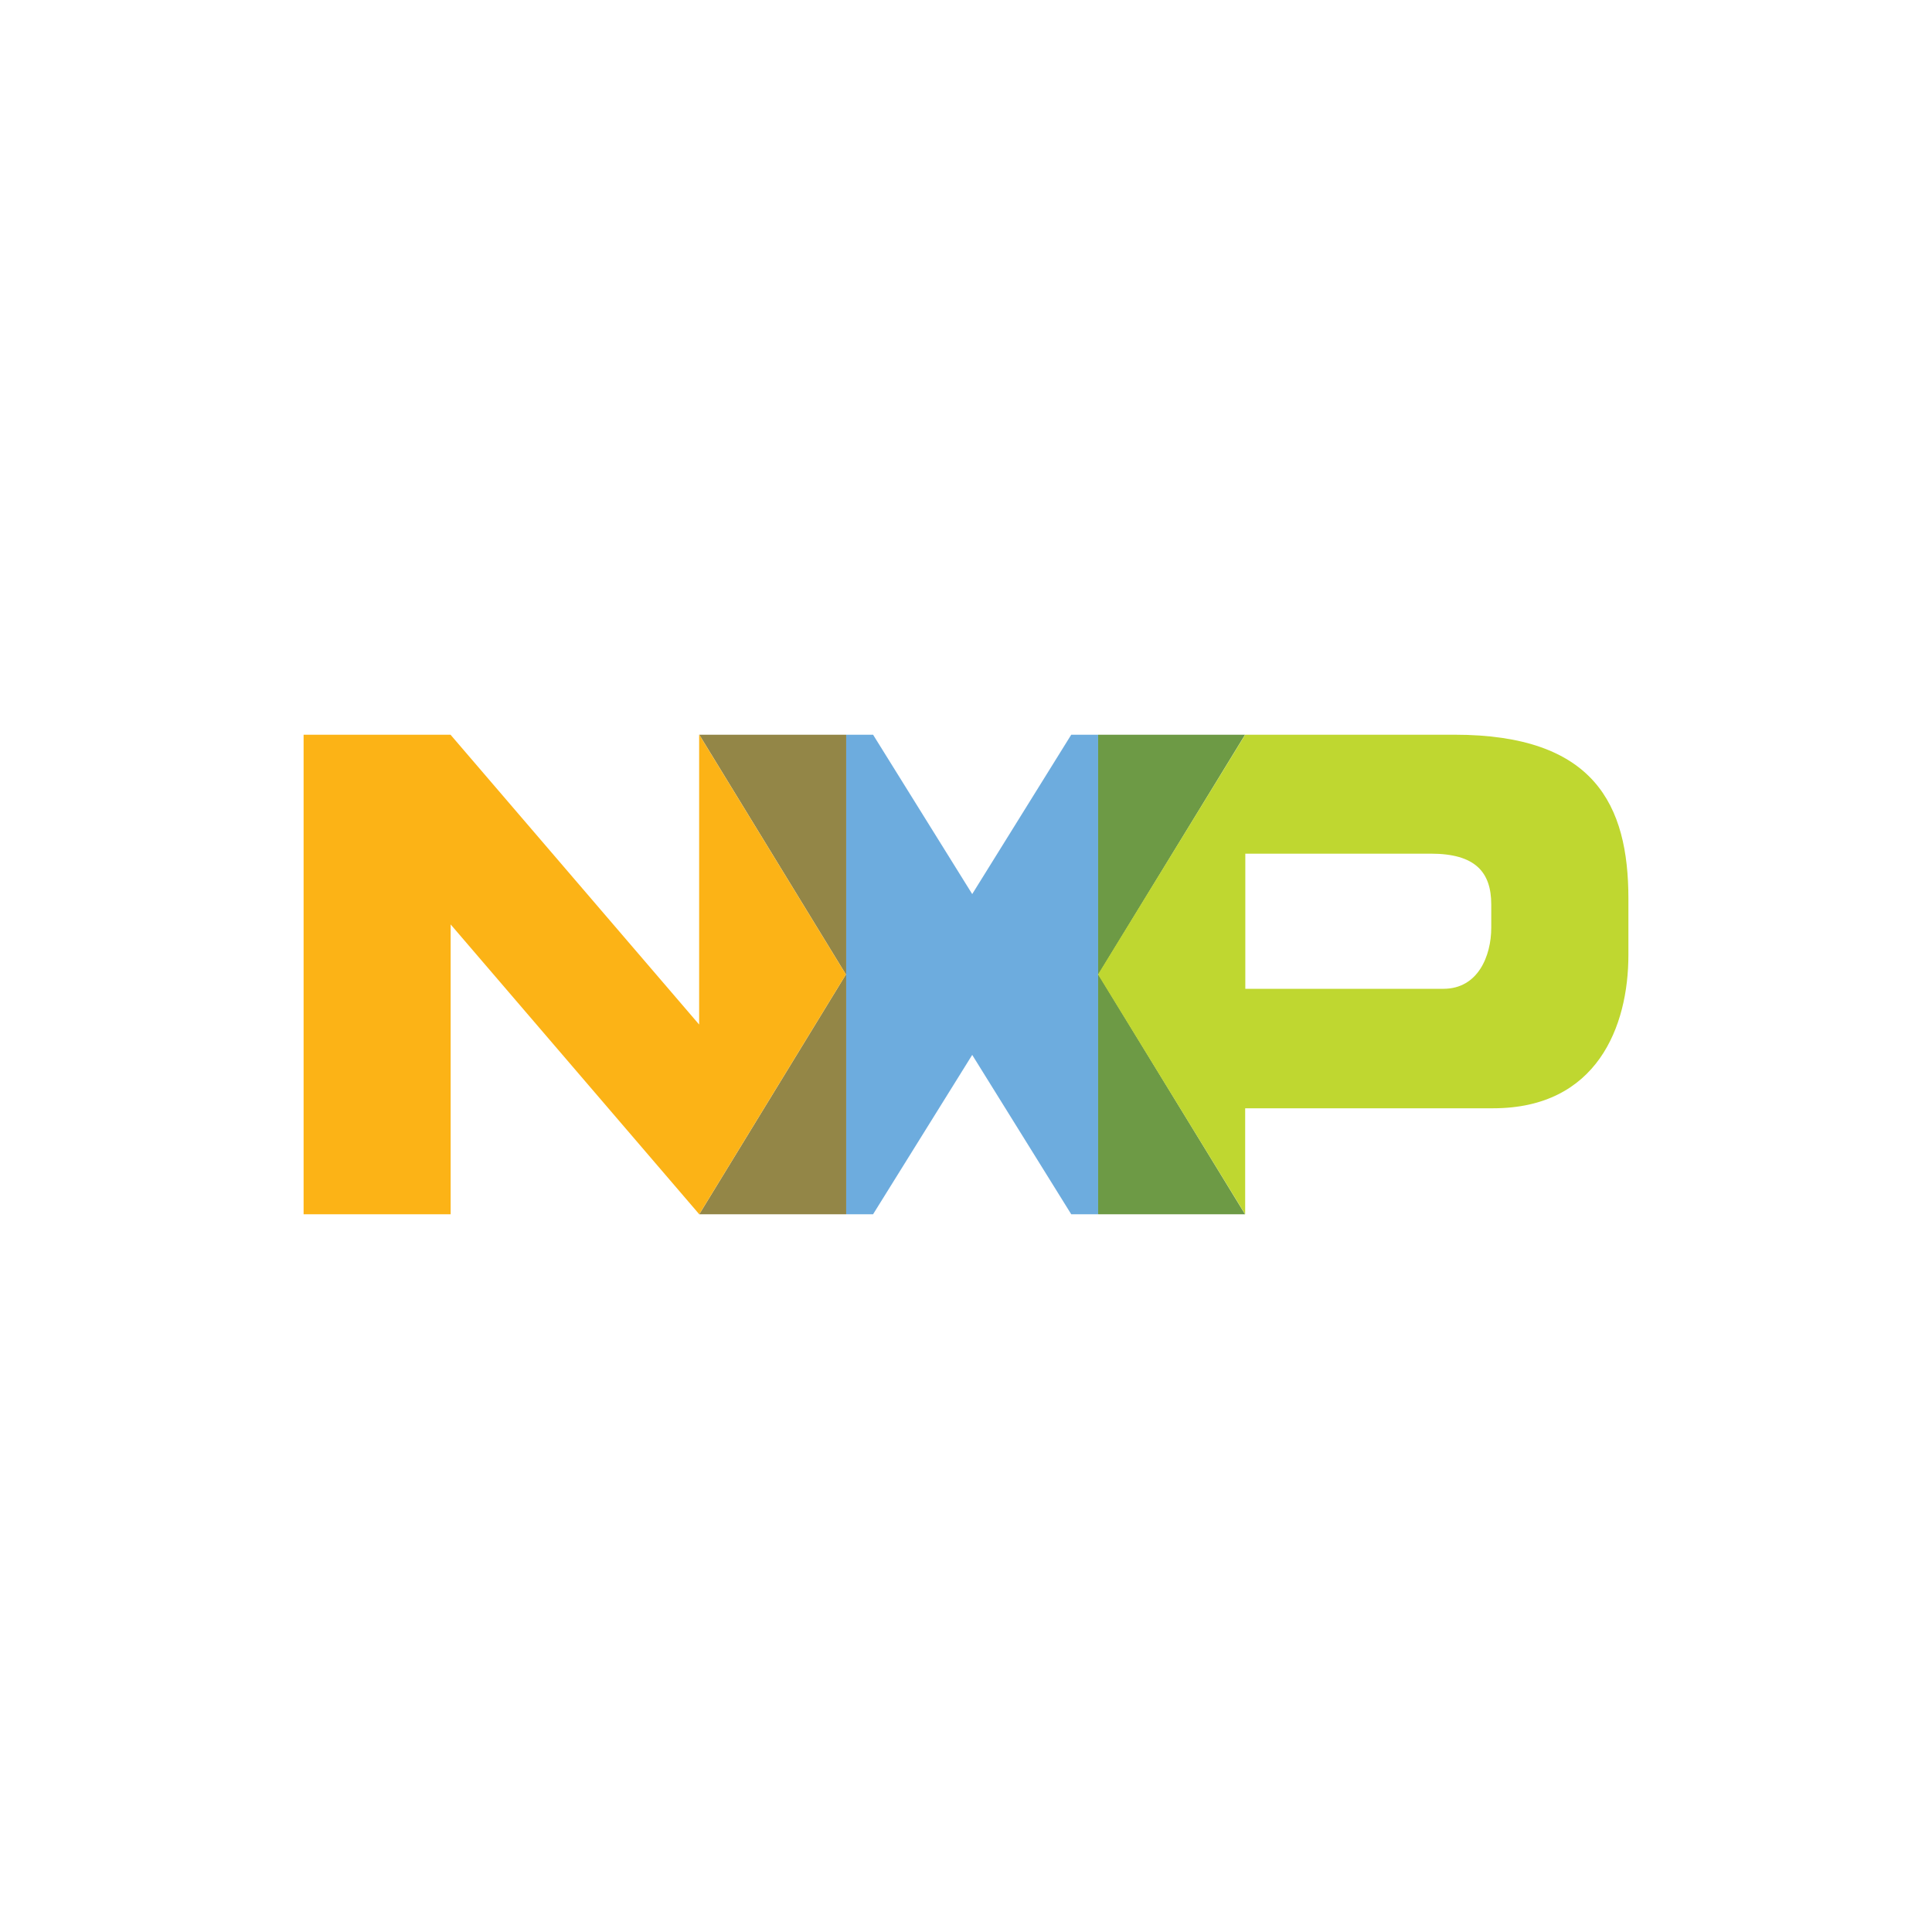 <svg width="70" height="70" viewBox="0 0 70 70" fill="none" xmlns="http://www.w3.org/2000/svg">
<path d="M39.787 26.62H38.813L35.225 32.394L31.633 26.62H30.659V43.995H31.633L35.225 38.221L38.813 43.995H39.797L39.787 43.98V26.62Z" fill="#6DACDE"/>
<path d="M30.659 26.62H25.336L30.649 35.307L25.336 43.995H30.659V26.62Z" fill="#938647"/>
<path d="M45.115 26.62H39.787V43.98L39.797 43.995H45.111L39.797 35.307L45.111 26.62H45.115Z" fill="#6D9A45"/>
<path d="M52.703 26.62H45.115L39.783 35.307L45.115 43.995V40.155H54.099C57.87 40.155 59 37.184 59 34.6V32.559C59 29.165 57.773 26.62 52.698 26.62H52.703ZM54.031 33.611C54.031 34.643 53.546 35.826 52.3 35.826H45.12V30.93H51.844C53.454 30.93 54.031 31.599 54.031 32.772V33.611Z" fill="#BFD730"/>
<path d="M30.649 35.307L25.335 26.62H25.331V37.121L16.323 26.62H11V43.995H16.328V33.494L25.335 43.995L30.649 35.307Z" fill="#FCB316"/>
</svg>
